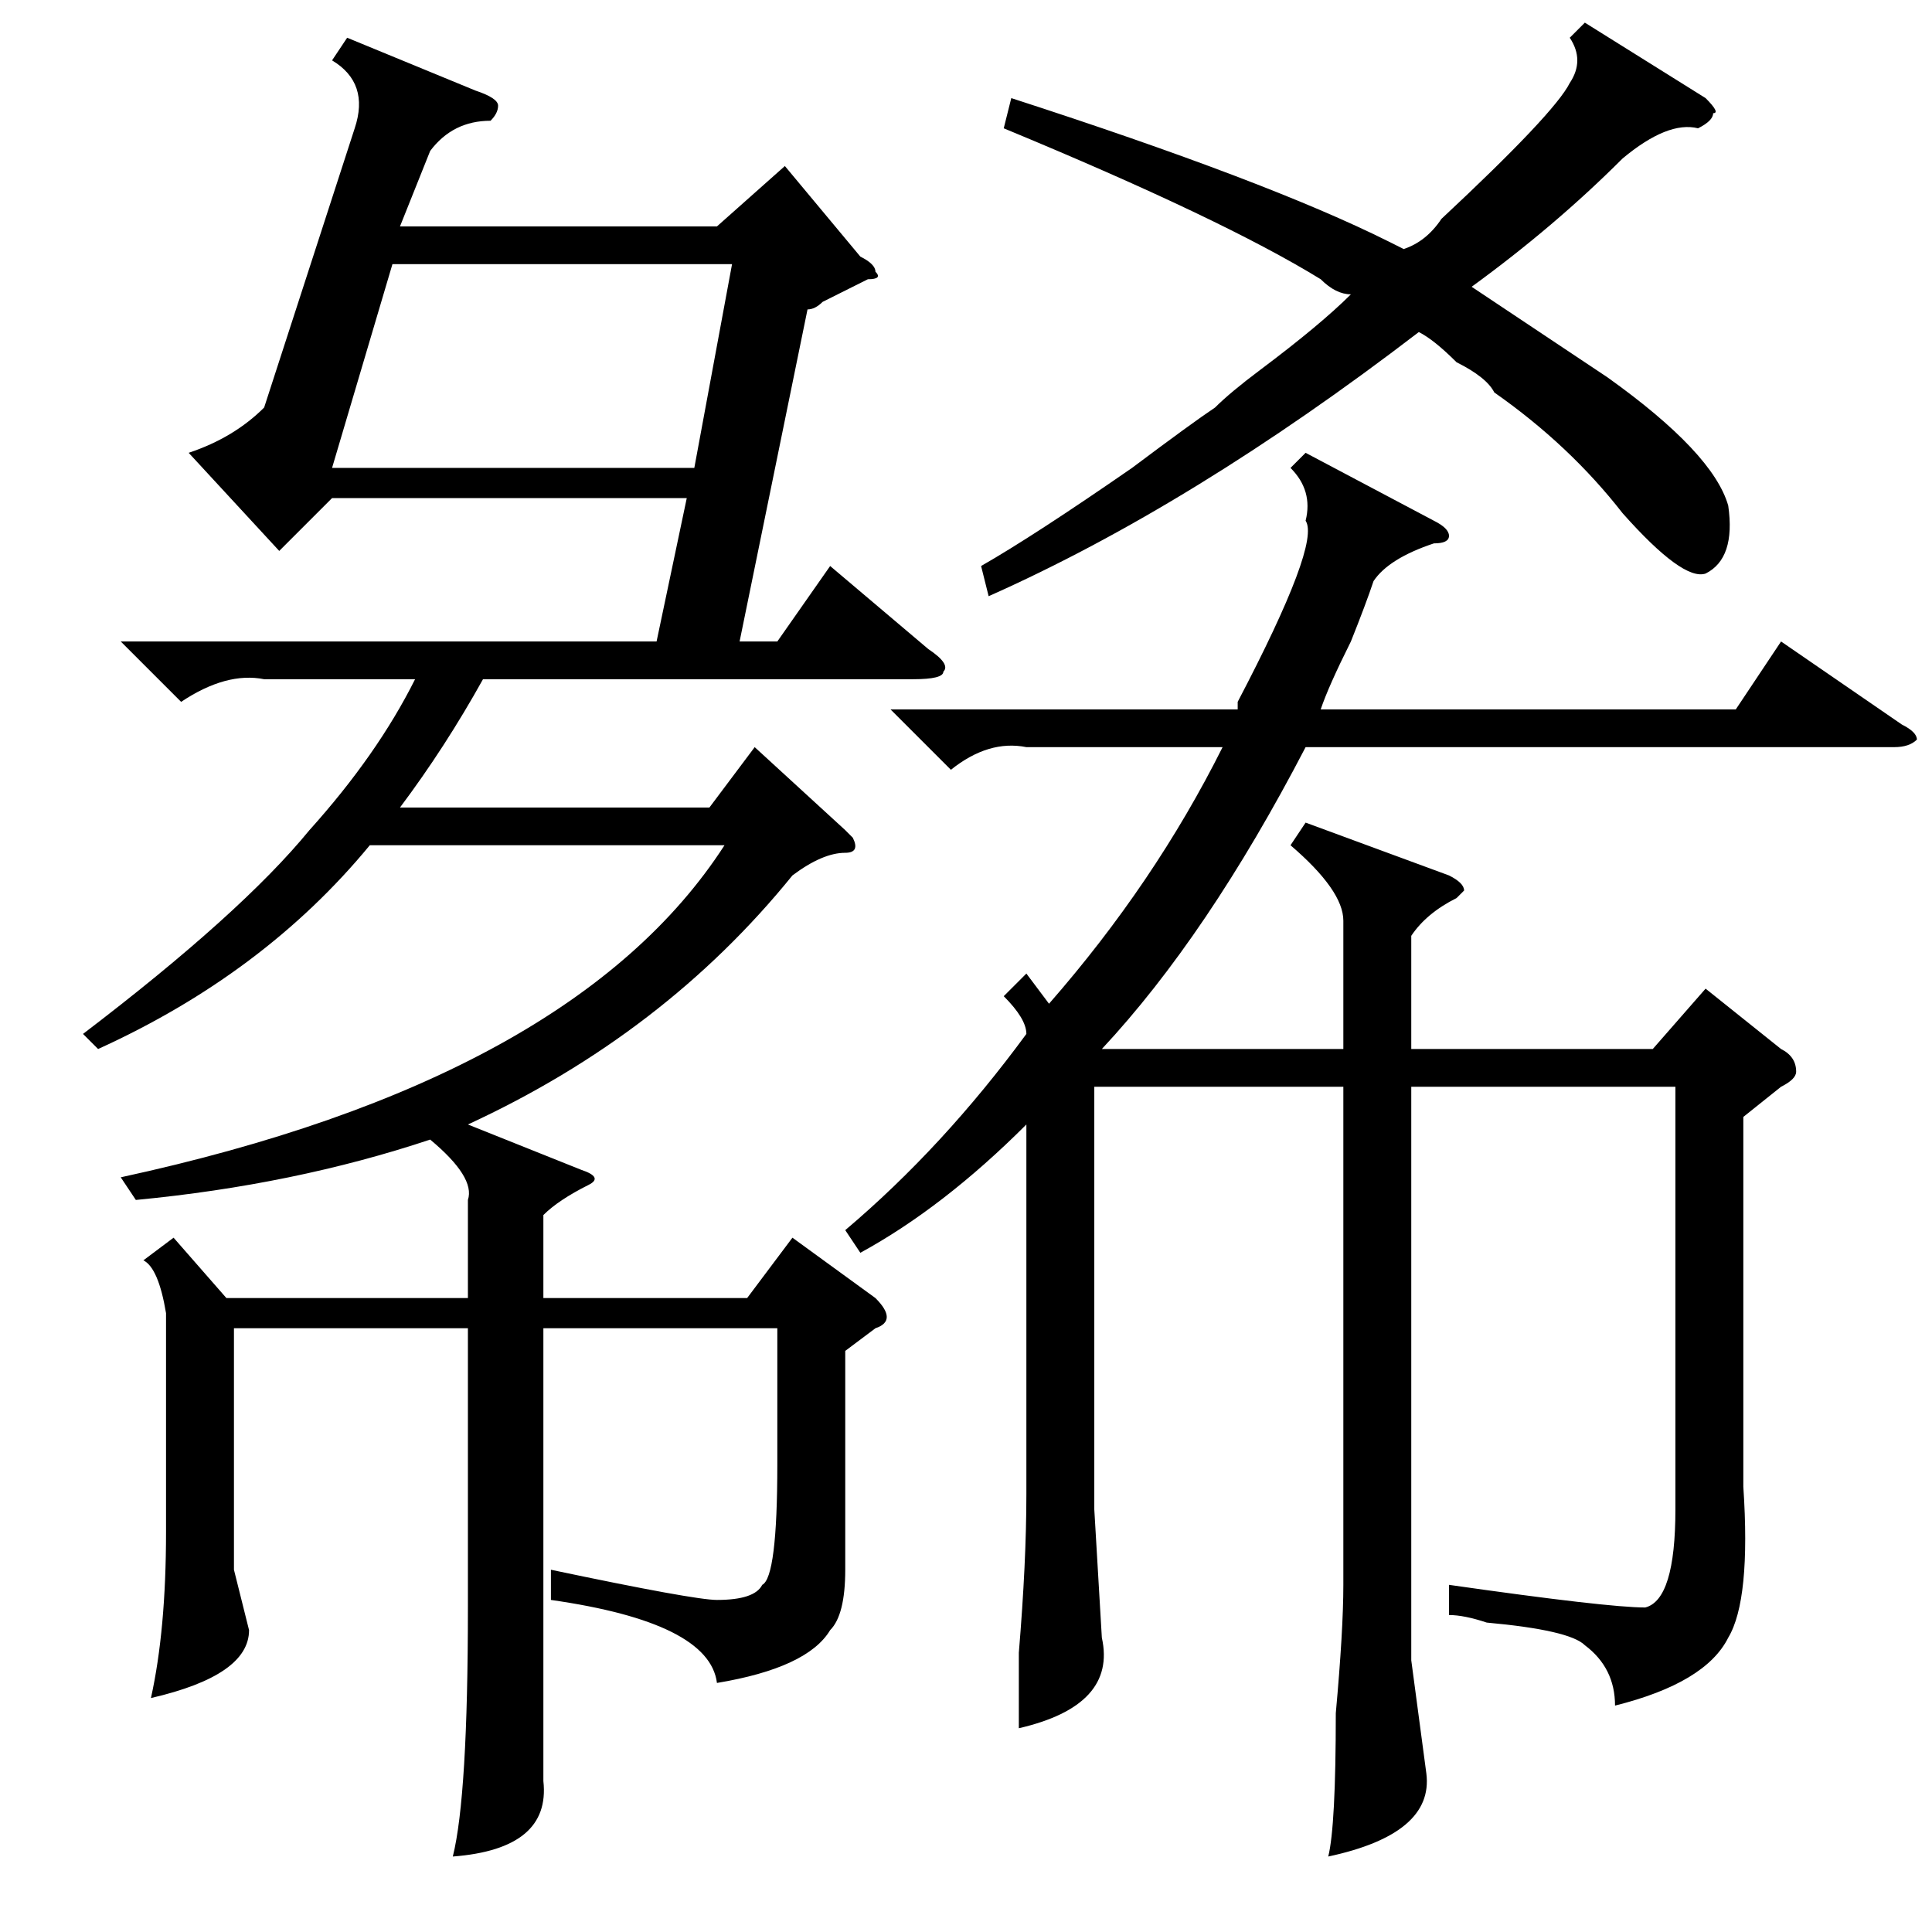<?xml version="1.0" standalone="no"?>
<!DOCTYPE svg PUBLIC "-//W3C//DTD SVG 1.1//EN" "http://www.w3.org/Graphics/SVG/1.1/DTD/svg11.dtd" >
<svg xmlns="http://www.w3.org/2000/svg" xmlns:xlink="http://www.w3.org/1999/xlink" version="1.1" viewBox="0 -52 256 256">
  <g transform="matrix(1 0 0 -1 0 204)">
   <path fill="currentColor"
d="M72 84h27l6 8l11 -8q3 -3 0 -4l-4 -3v-29q0 -6 -2 -8q-3 -5 -15 -7q-1 8 -22 11v4q19 -4 22 -4q5 0 6 2q2 1 2 16v18h-31v-47v-13q1 -9 -12 -10q2 8 2 33v37h-31v-32l2 -8q0 -6 -13 -9q2 9 2 22v29q-1 6 -3 7l4 3l7 -8h32v13q1 3 -5 8q-18 -6 -39 -8l-2 3q60 13 80 44
h-47q-14 -17 -36 -27l-2 2q21 16 30 27q9 10 14 20h-20q-5 1 -11 -3l-8 8h71l4 19h-47l-7 -7l-12 13q6 2 10 6l12 37q2 6 -3 9l2 3l17 -7q3 -1 3 -2t-1 -2q-5 0 -8 -4l-4 -10h42l9 8l10 -12q2 -1 2 -2q1 -1 -1 -1l-6 -3q-1 -1 -2 -1l-9 -44h5l7 10l13 -11q3 -2 2 -3
q0 -1 -4 -1h-57q-5 -9 -11 -17h41l6 8l12 -11l1 -1q1 -2 -1 -2q-3 0 -7 -3q-17 -21 -43 -33l15 -6q3 -1 1 -2q-4 -2 -6 -4v-11zM190 187q2 -1 2 -2t-2 -1q-6 -2 -8 -5q-1 -3 -3 -8q-3 -6 -4 -9h55l6 9l16 -11q2 -1 2 -2q-1 -1 -3 -1h-78q-13 -25 -27 -40h32v17q0 4 -7 10
l2 3l19 -7q2 -1 2 -2l-1 -1q-4 -2 -6 -5v-15h32l7 8l10 -8q2 -1 2 -3q0 -1 -2 -2l-5 -4v-49q1 -15 -2 -20q-3 -6 -15 -9q0 5 -4 8q-2 2 -13 3q-3 1 -5 1v4q21 -3 26 -3q4 1 4 13v56h-35v-76l2 -15q1 -8 -13 -11q1 4 1 19q1 11 1 17v66h-33v-56l1 -17q2 -9 -11 -12v10
q1 12 1 21v49q-11 -11 -22 -17l-2 3q13 11 24 26q0 2 -3 5l3 3l3 -4q14 16 23 34h-26q-5 1 -10 -3l-8 8h46v1q11 21 9 24q1 4 -2 7l2 2zM133 239l1 4q34 -11 50 -19l2 -1q3 1 5 4q15 14 17 18q2 3 0 6l2 2l16 -10q2 -2 1 -2q0 -1 -2 -2q-4 1 -10 -4q-9 -9 -20 -17l18 -12
q14 -10 16 -17q1 -7 -3 -9q-3 -1 -11 8q-7 9 -17 16q-1 2 -5 4q-3 3 -5 4q-30 -23 -57 -35l-1 4q7 4 20 13q8 6 11 8q2 2 6 5q8 6 12 10q-2 0 -4 2q-13 8 -42 20zM52 221l-8 -27h48l5 27h-45z" />
  </g>

</svg>

